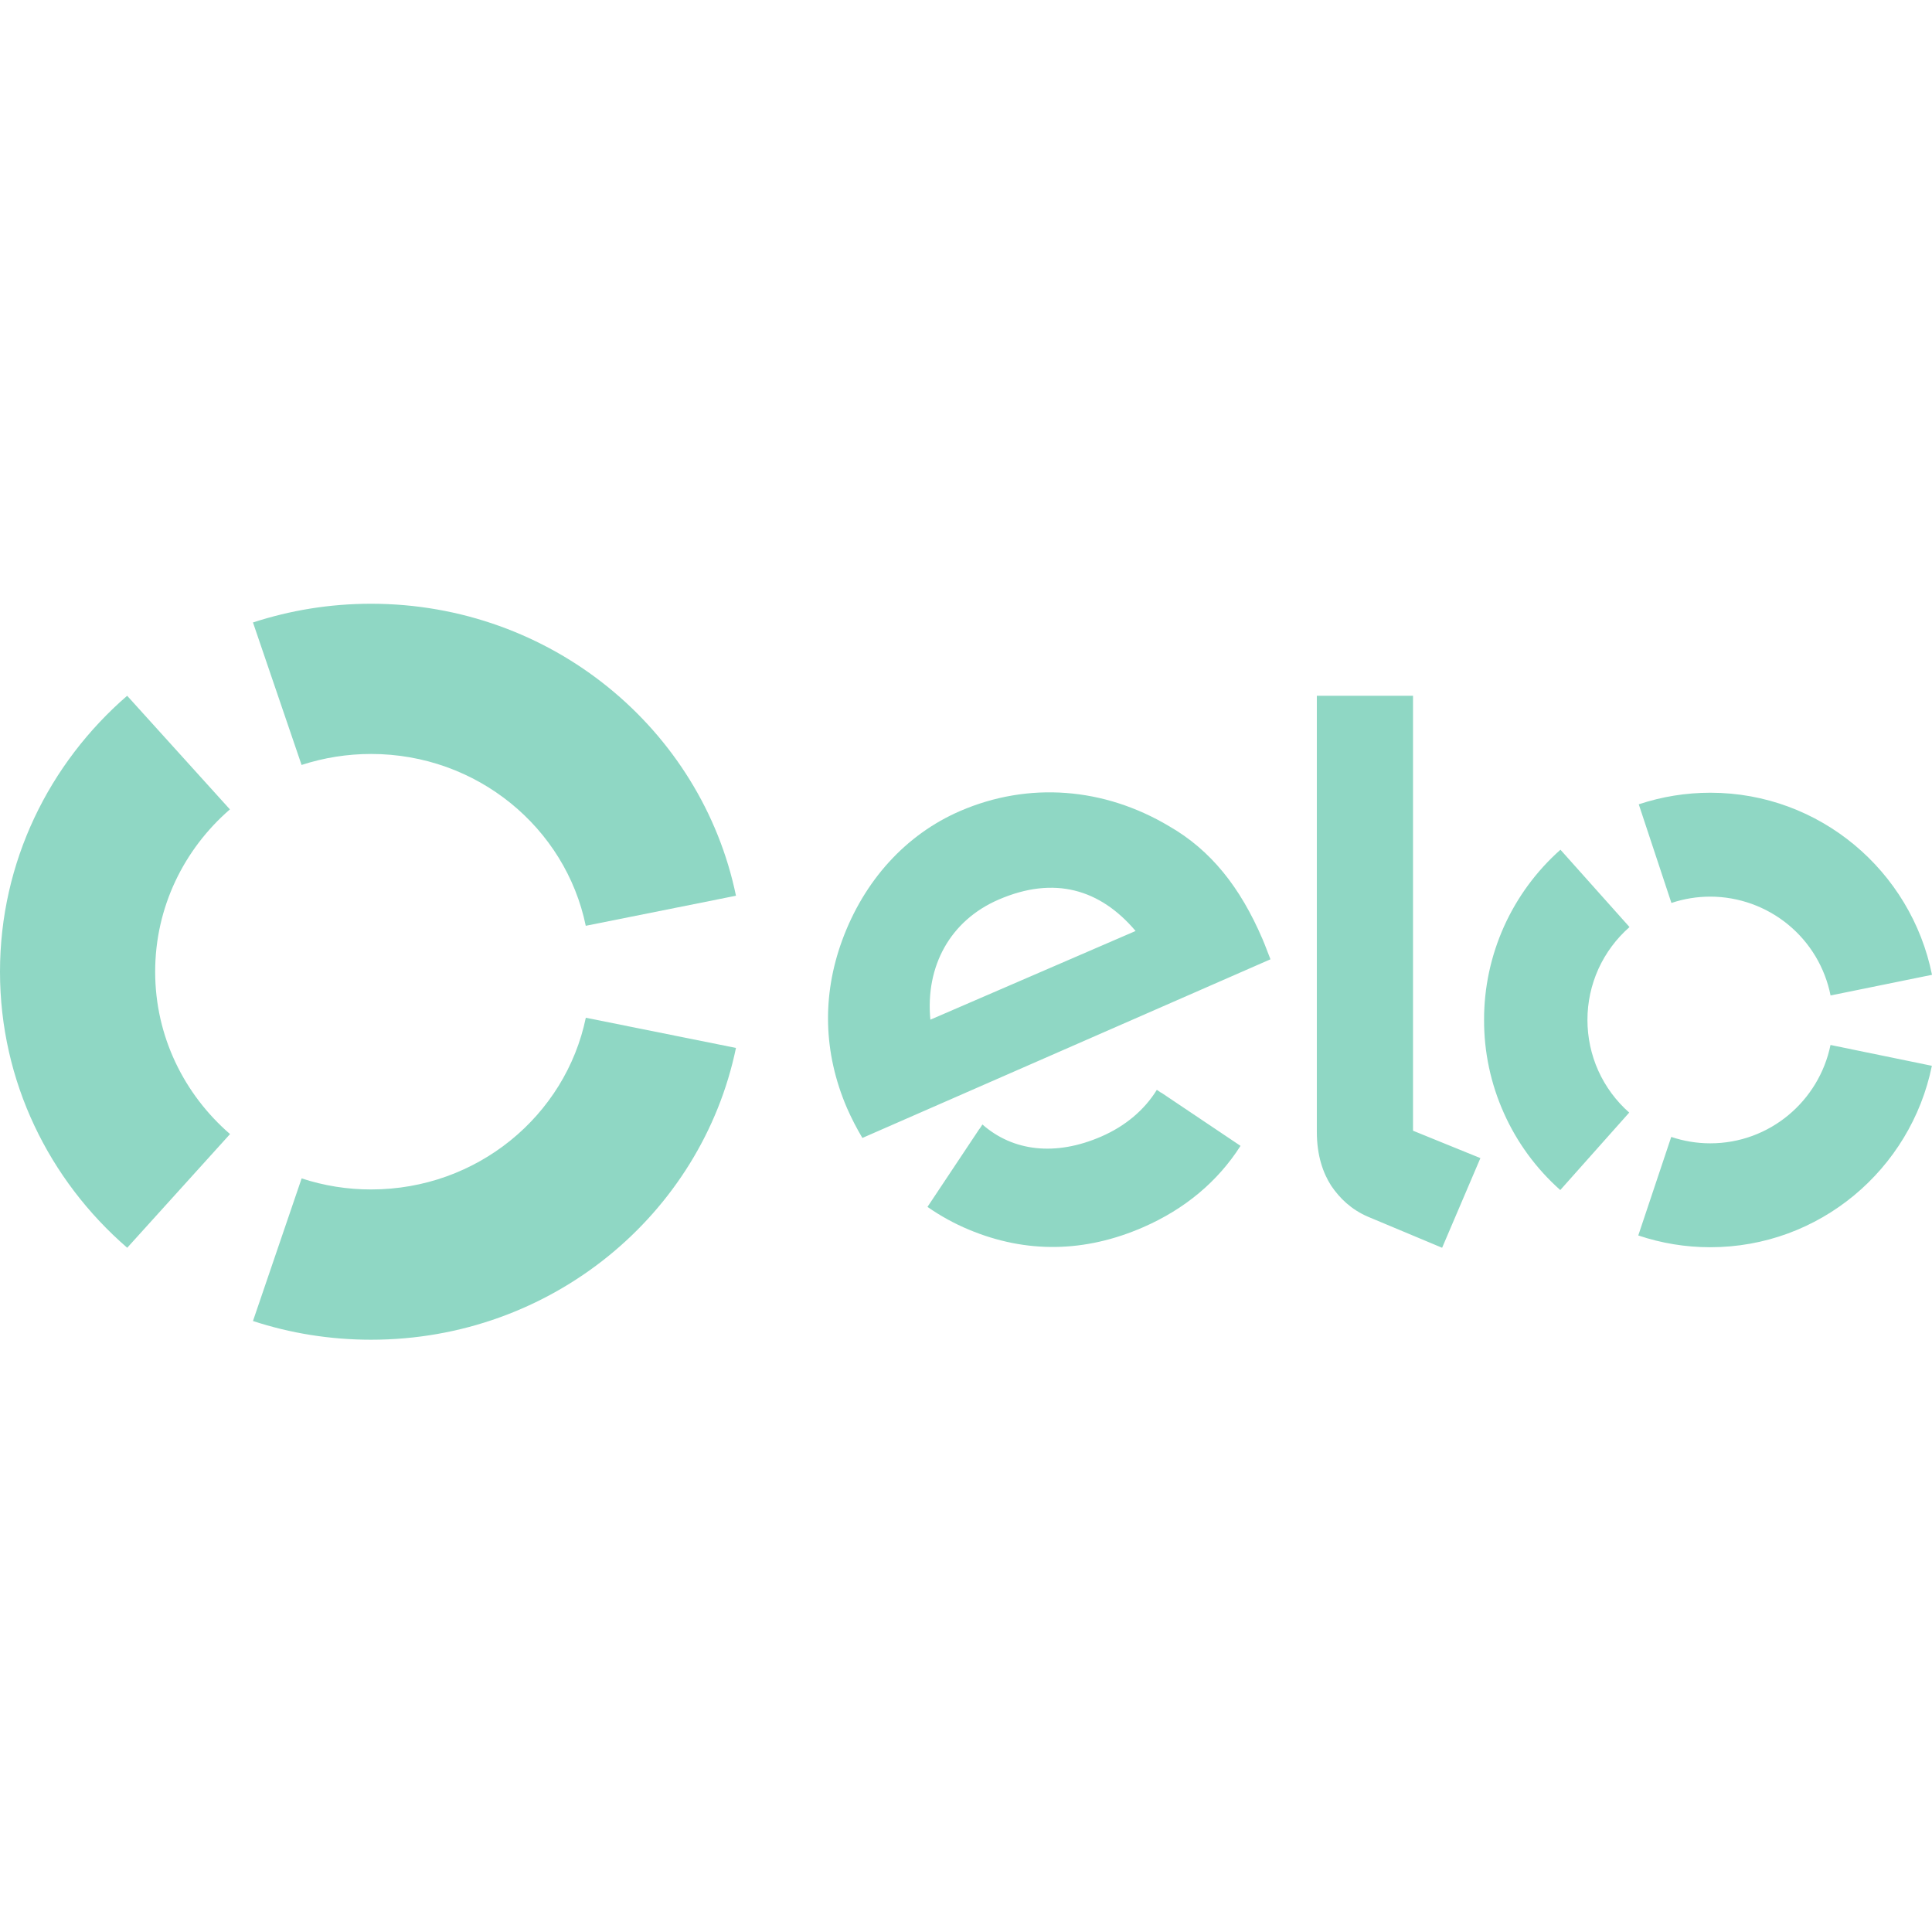 <?xml version="1.0" encoding="UTF-8"?>
<svg xmlns="http://www.w3.org/2000/svg" width="32" height="32" viewBox="0 0 32 32" fill="none">
  <g clip-path="url(#clip0_823_324)">
    <path fill-rule="evenodd" clip-rule="evenodd" d="M4.995 12.67C5.367 12.549 5.755 12.488 6.146 12.488C7.901 12.488 9.367 13.709 9.702 15.334L12.19 14.836C11.619 12.076 9.131 10 6.146 10C5.462 10 4.806 10.109 4.19 10.31L4.995 12.67Z" fill="#8FD7C4"></path>
    <path fill-rule="evenodd" clip-rule="evenodd" d="M2.107 20.667L3.81 18.784C3.05 18.126 2.57 17.165 2.57 16.095C2.57 15.024 3.049 14.064 3.808 13.406L2.106 11.524C0.815 12.642 0 14.275 0 16.095C0 17.914 0.815 19.548 2.107 20.667Z" fill="#8FD7C4"></path>
    <path fill-rule="evenodd" clip-rule="evenodd" d="M9.703 16.857C9.366 18.481 7.902 19.701 6.148 19.701C5.757 19.702 5.368 19.64 4.996 19.518L4.19 21.88C4.805 22.082 5.463 22.19 6.148 22.19C9.129 22.19 11.617 20.116 12.19 17.357L9.703 16.857Z" fill="#8FD7C4"></path>
    <path fill-rule="evenodd" clip-rule="evenodd" d="M19.233 18.097L19.231 18.099L19.161 18.051C18.957 18.382 18.642 18.65 18.242 18.824C17.482 19.155 16.778 19.07 16.272 18.625L16.226 18.696C16.225 18.695 16.225 18.695 16.224 18.695L15.362 19.99C15.577 20.14 15.806 20.266 16.048 20.367C17 20.765 17.974 20.746 18.934 20.327C19.629 20.025 20.174 19.564 20.547 18.979L19.233 18.097ZM16.541 14.9C15.739 15.246 15.325 16.003 15.41 16.889L18.809 15.42C18.224 14.729 17.464 14.501 16.541 14.9ZM14.284 18.848C14.188 18.687 14.102 18.52 14.027 18.349C13.635 17.434 13.616 16.488 13.947 15.58C14.311 14.583 15.006 13.82 15.905 13.432C17.035 12.944 18.285 13.04 19.367 13.686C20.055 14.082 20.543 14.694 20.913 15.559C20.961 15.67 21.002 15.789 21.043 15.889L14.284 18.848ZM23.404 11.524V18.728L24.52 19.182L23.886 20.667L22.656 20.152C22.379 20.032 22.191 19.848 22.049 19.64C21.913 19.428 21.811 19.139 21.811 18.747V11.524H23.404ZM26.293 16.892C26.293 17.183 26.354 17.47 26.473 17.735C26.593 18 26.767 18.236 26.985 18.428L25.843 19.711C25.445 19.357 25.126 18.923 24.909 18.436C24.691 17.95 24.579 17.423 24.581 16.891C24.58 16.358 24.693 15.832 24.911 15.346C25.129 14.861 25.448 14.427 25.846 14.074L26.99 15.355C26.771 15.547 26.596 15.783 26.475 16.048C26.355 16.314 26.293 16.601 26.293 16.892ZM28.326 18.937C29.308 18.938 30.128 18.239 30.319 17.308L31.998 17.653C31.648 19.369 30.135 20.66 28.324 20.658C27.919 20.658 27.518 20.592 27.135 20.463L27.681 18.831C27.884 18.899 28.101 18.937 28.326 18.937ZM28.331 13.13C30.144 13.132 31.654 14.428 32 16.146L30.32 16.488C30.228 16.027 29.98 15.612 29.617 15.314C29.254 15.016 28.799 14.852 28.329 14.851C28.11 14.851 27.892 14.886 27.684 14.956L27.143 13.322C27.526 13.194 27.927 13.13 28.331 13.13Z" fill="#8FD7C4"></path>
  </g>
  <defs>
    <clipPath id="clip0_823_324">
      <rect width="32" height="12.54" fill="white" transform="translate(0 10)"></rect>
    </clipPath>
  </defs>
</svg>
